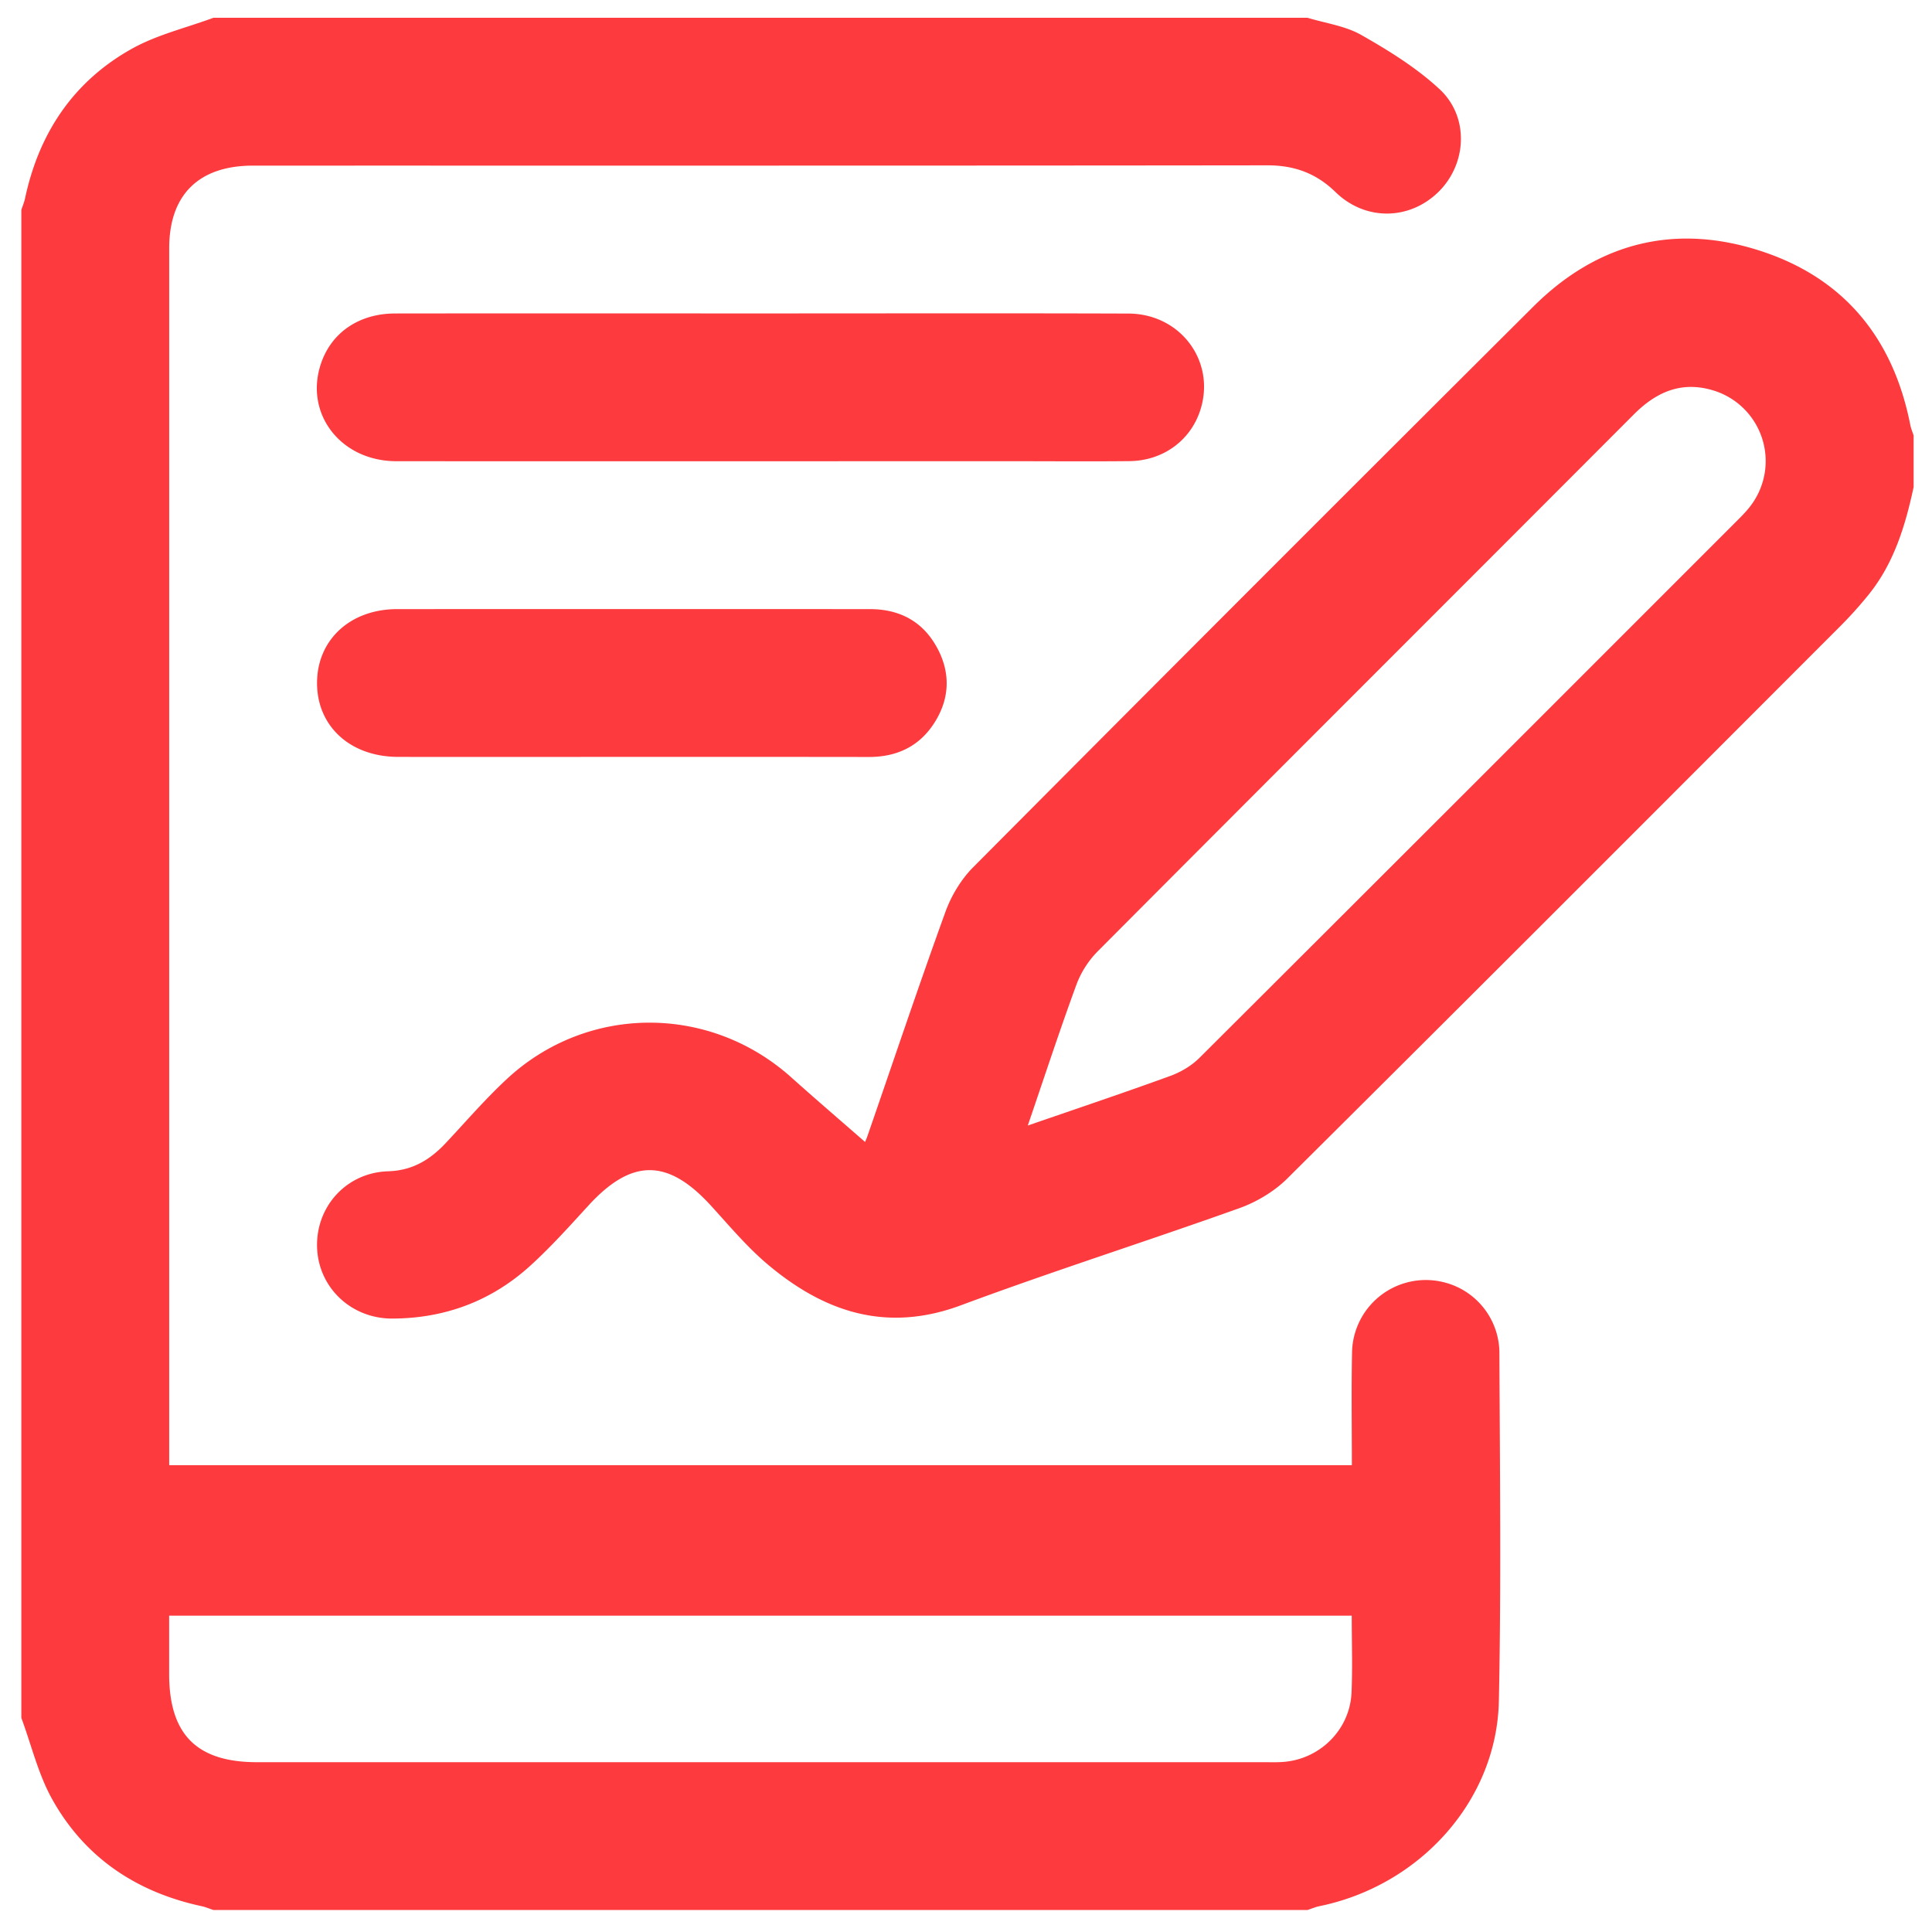 <svg xmlns="http://www.w3.org/2000/svg" width="47" height="47" viewBox="0 0 47 47"><g><g><path fill="#fd3a3e" d="M36.476 32.89c.011 2.83.046 5.664-.013 8.494-.051 2.42-1.922 4.489-4.367 4.988-.098.02-.192.062-.289.093H5.194c-.096-.03-.19-.072-.288-.093-1.585-.341-2.84-1.178-3.633-2.596-.342-.61-.508-1.321-.754-1.986V5.107c.031-.096.072-.19.092-.289.34-1.587 1.179-2.84 2.597-3.632C3.819.845 4.529.678 5.194.432h26.613c.44.134.92.197 1.31.419.668.38 1.34.796 1.901 1.316.73.677.668 1.818-.021 2.498-.703.695-1.78.716-2.506.009-.472-.46-1.003-.652-1.657-.652-8.226.01-16.452.006-24.678.007-1.32 0-2.04.708-2.04 2.012V35.644h28.771c0-.91-.014-1.819.004-2.727a1.795 1.795 0 0 1 2.227-1.725 1.778 1.778 0 0 1 1.358 1.698zm-3.593 6.415H4.115v1.42c0 1.47.672 2.144 2.136 2.144H30.75c.15 0 .3.005.45-.005.905-.059 1.639-.781 1.679-1.688.026-.612.005-1.226.005-1.871zm13.67-28.714v1.259c-.203.941-.478 1.854-1.098 2.62a9.806 9.806 0 0 1-.689.766c-4.478 4.483-8.954 8.967-13.449 13.433-.316.314-.74.568-1.16.72-2.251.806-4.534 1.529-6.775 2.363-1.806.673-3.317.174-4.695-.983-.513-.43-.949-.955-1.404-1.452-1.047-1.14-1.925-1.134-2.977.02-.454.496-.906 1-1.403 1.452-.945.86-2.078 1.284-3.358 1.288-1.002.003-1.796-.753-1.831-1.723-.036-.998.712-1.83 1.73-1.86.591-.018 1.02-.281 1.403-.69.491-.523.962-1.072 1.488-1.559 1.956-1.812 4.92-1.818 6.908-.041.595.532 1.2 1.052 1.802 1.577.025-.06.05-.118.07-.18.626-1.808 1.234-3.622 1.886-5.421.143-.393.382-.79.676-1.085A4015.26 4015.26 0 0 1 37.302 7.458c1.53-1.524 3.381-2.023 5.445-1.38 2.08.647 3.305 2.12 3.725 4.26.017.086.053.17.08.253zM41.652 9.49c-.758-.22-1.364.049-1.905.591-4.35 4.36-8.709 8.71-13.055 13.074a2.307 2.307 0 0 0-.512.816c-.4 1.09-.761 2.194-1.177 3.41 1.238-.427 2.357-.803 3.465-1.206.256-.093.516-.246.708-.437 4.341-4.326 8.673-8.661 13.006-12.995.137-.138.28-.274.397-.428a1.796 1.796 0 0 0-.927-2.825zm-17.006 1.73c-5.001 0-10.003.003-15.004 0-1.358-.002-2.246-1.162-1.832-2.38.256-.754.93-1.214 1.805-1.214 2.964-.004 5.93-.001 8.894-.001 2.98 0 5.96-.007 8.94.003 1.287.004 2.144 1.189 1.742 2.376-.245.725-.91 1.206-1.715 1.214-.943.01-1.886.002-2.83.002zm-1.834 4.565c.314.602.289 1.216-.078 1.794-.367.578-.914.836-1.593.836-1.932-.003-3.864-.002-5.795-.002-1.887 0-3.774.003-5.661 0-1.166-.002-1.978-.748-1.972-1.808.006-1.044.81-1.786 1.948-1.787 3.833-.002 7.667-.002 11.5 0 .738 0 1.308.311 1.65.967z"/></g></g></svg>